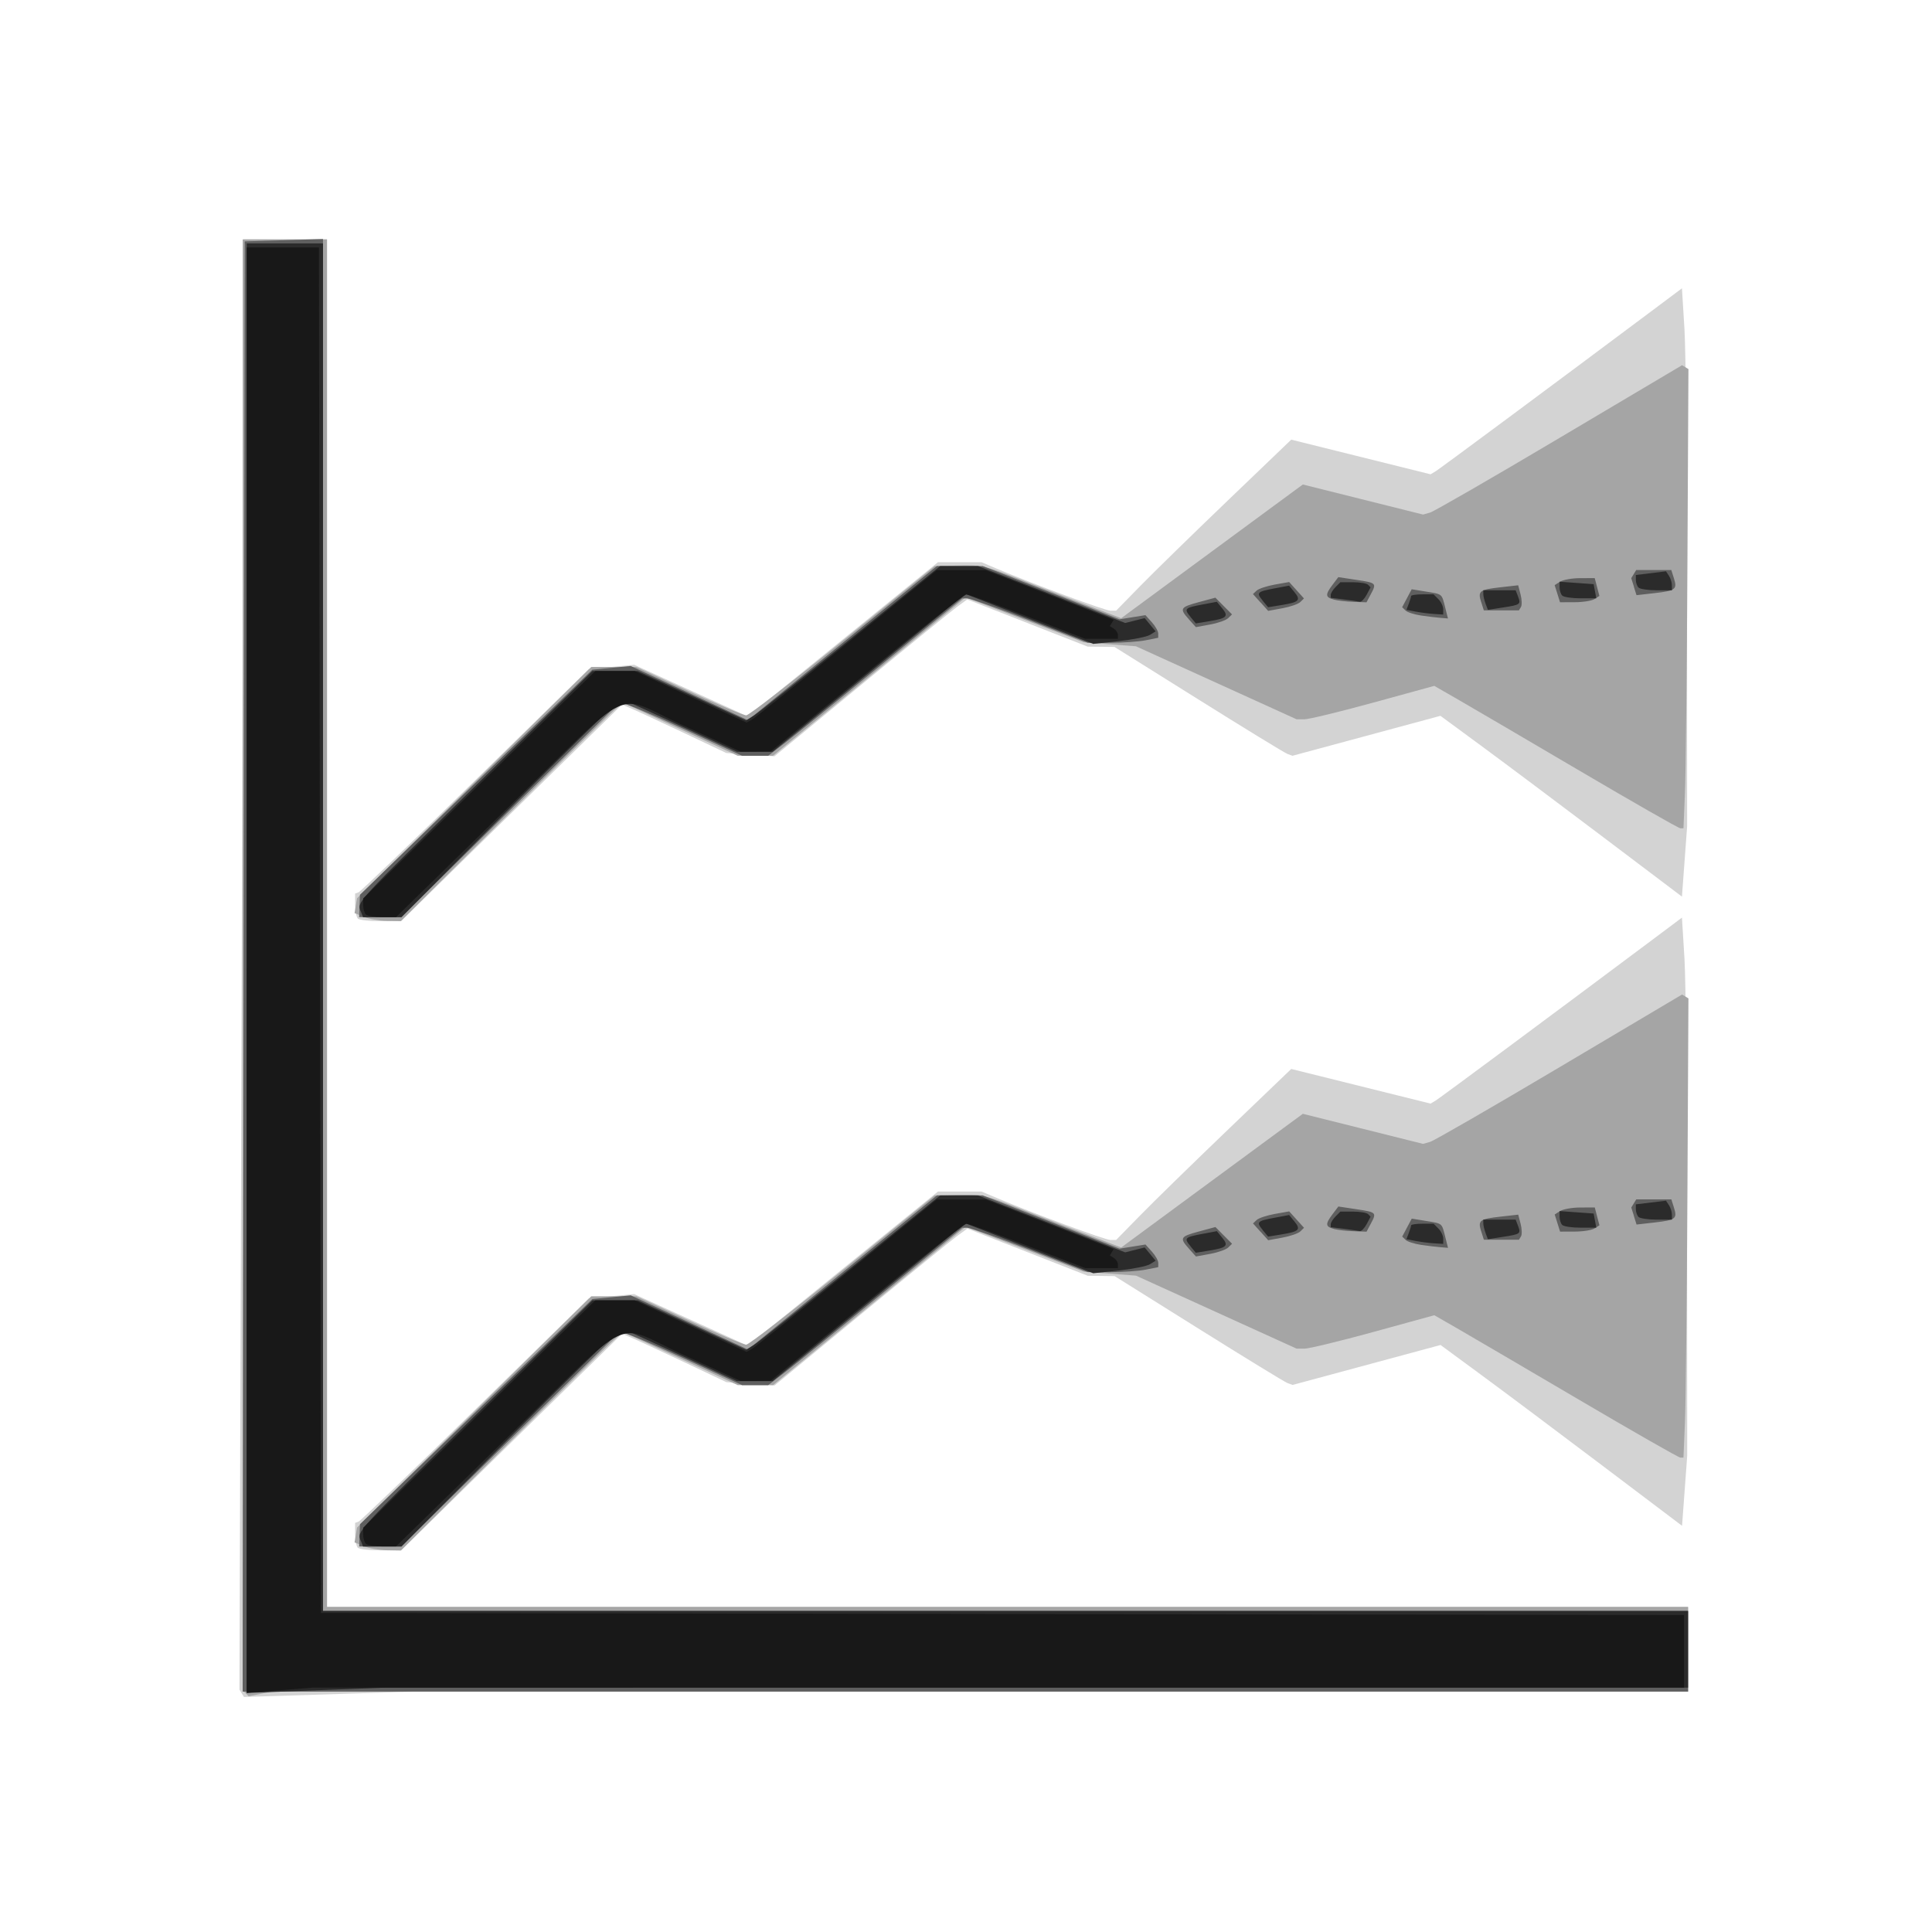 <?xml version="1.0" encoding="UTF-8" standalone="no"?>
<!-- Generator: Adobe Illustrator 16.0.0, SVG Export Plug-In . SVG Version: 6.00 Build 0)  -->

<svg
   xmlns:dc="http://purl.org/dc/elements/1.1/"
   xmlns:cc="http://creativecommons.org/ns#"
   xmlns:rdf="http://www.w3.org/1999/02/22-rdf-syntax-ns#"
   xmlns:svg="http://www.w3.org/2000/svg"
   xmlns="http://www.w3.org/2000/svg"
   xmlns:sodipodi="http://sodipodi.sourceforge.net/DTD/sodipodi-0.dtd"
   xmlns:inkscape="http://www.inkscape.org/namespaces/inkscape"
   version="1.1"
   id="Layer_1"
   x="0px"
   y="0px"
   width="24px"
   height="24px"
   viewBox="0 0 24 24"
   enable-background="new 0 0 24 24"
   xml:space="preserve"
   inkscape:version="0.91 r13725"
   sodipodi:docname="VAR.svg"><defs
     id="defs4210"><inkscape:path-effect
       effect="powerstroke"
       id="path-effect10125"
       is_visible="true"
       offset_points="0,0.5"
       sort_points="true"
       interpolator_type="CubicBezierJohan"
       interpolator_beta="0.2"
       start_linecap_type="zerowidth"
       linejoin_type="round"
       miter_limit="4"
       end_linecap_type="zerowidth"
       cusp_linecap_type="round" /><marker
       inkscape:stockid="DotM"
       orient="auto"
       refY="0.0"
       refX="0.0"
       id="DotM"
       style="overflow:visible"><path
         id="path6409"
         d="M -2.5,-1.0 C -2.5,1.76 -4.74,4.0 -7.5,4.0 C -10.26,4.0 -12.5,1.76 -12.5,-1.0 C -12.5,-3.76 -10.26,-6.0 -7.5,-6.0 C -4.74,-6.0 -2.5,-3.76 -2.5,-1.0 z "
         style="fill-rule:evenodd;stroke:#000000;stroke-width:1.0pt"
         transform="scale(0.4) translate(7.4, 1)" /></marker><marker
       inkscape:stockid="DotS"
       orient="auto"
       refY="0.0"
       refX="0.0"
       id="DotS"
       style="overflow:visible"><path
         id="path6412"
         d="M -2.5,-1.0 C -2.5,1.76 -4.74,4.0 -7.5,4.0 C -10.26,4.0 -12.5,1.76 -12.5,-1.0 C -12.5,-3.76 -10.26,-6.0 -7.5,-6.0 C -4.74,-6.0 -2.5,-3.76 -2.5,-1.0 z "
         style="fill-rule:evenodd;stroke:#000000;stroke-width:1.0pt"
         transform="scale(0.2) translate(7.4, 1)" /></marker><marker
       inkscape:stockid="DotL"
       orient="auto"
       refY="0.0"
       refX="0.0"
       id="DotL"
       style="overflow:visible"><path
         id="path6406"
         d="M -2.5,-1.0 C -2.5,1.76 -4.74,4.0 -7.5,4.0 C -10.26,4.0 -12.5,1.76 -12.5,-1.0 C -12.5,-3.76 -10.26,-6.0 -7.5,-6.0 C -4.74,-6.0 -2.5,-3.76 -2.5,-1.0 z "
         style="fill-rule:evenodd;stroke:#000000;stroke-width:1.0pt"
         transform="scale(0.8) translate(7.4, 1)" /></marker><clipPath
       clipPathUnits="userSpaceOnUse"
       id="clipPath4840"><rect
         style="fill:none;stroke:#333;stroke-width:0.01;stroke-linecap:round;stroke-linejoin:miter;stroke-miterlimit:4;stroke-opacity:1;stroke-dasharray:none"
         id="rect4842"
         width="22"
         height="22"
         x="1"
         y="1" /></clipPath><clipPath
       clipPathUnits="userSpaceOnUse"
       id="clipPath6233"><rect
         style="fill:#1a1a1a;fill-opacity:1;stroke:#ff0d0d;stroke-width:0.1;stroke-linecap:round;stroke-linejoin:miter;stroke-miterlimit:4;stroke-opacity:1;stroke-dasharray:none"
         id="rect6235"
         width="24.13"
         height="22.185"
         x="2.652"
         y="-1.633" /></clipPath><clipPath
       clipPathUnits="userSpaceOnUse"
       id="clipPath6237"><rect
         style="fill:#1a1a1a;fill-opacity:1;stroke:#ff0d0d;stroke-width:0.1;stroke-linecap:round;stroke-linejoin:miter;stroke-miterlimit:4;stroke-opacity:1;stroke-dasharray:none"
         id="rect6239"
         width="24.13"
         height="22.185"
         x="-26.476"
         y="-0.586" /></clipPath><marker
       inkscape:stockid="DotS"
       orient="auto"
       refY="0"
       refX="0"
       id="DotS-7"
       style="overflow:visible"><path
         inkscape:connector-curvature="0"
         id="path6412-5"
         d="m -2.5,-1 c 0,2.76 -2.24,5 -5,5 -2.76,0 -5,-2.24 -5,-5 0,-2.76 2.24,-5 5,-5 2.76,0 5,2.24 5,5 z"
         style="fill-rule:evenodd;stroke:black;stroke-width:1pt"
         transform="matrix(0.2,0,0,0.2,1.48,0.2)" /></marker><marker
       inkscape:stockid="DotS"
       orient="auto"
       refY="0"
       refX="0"
       id="DotS-9"
       style="overflow:visible"><path
         inkscape:connector-curvature="0"
         id="path6412-9"
         d="m -2.5,-1 c 0,2.76 -2.24,5 -5,5 -2.76,0 -5,-2.24 -5,-5 0,-2.76 2.24,-5 5,-5 2.76,0 5,2.24 5,5 z"
         style="fill-rule:evenodd;stroke:black;stroke-width:1pt"
         transform="matrix(0.2,0,0,0.2,1.48,0.2)" /></marker><marker
       inkscape:stockid="DotS"
       orient="auto"
       refY="0"
       refX="0"
       id="DotS-4"
       style="overflow:visible"><path
         inkscape:connector-curvature="0"
         id="path6412-1"
         d="m -2.5,-1 c 0,2.76 -2.24,5 -5,5 -2.76,0 -5,-2.24 -5,-5 0,-2.76 2.24,-5 5,-5 2.76,0 5,2.24 5,5 z"
         style="fill-rule:evenodd;stroke:black;stroke-width:1pt"
         transform="matrix(0.2,0,0,0.2,1.48,0.2)" /></marker><clipPath
       clipPathUnits="userSpaceOnUse"
       id="clipPath7276"><rect
         style="opacity:1;fill:red;fill-opacity:1;stroke:white;stroke-width:0;stroke-linecap:round;stroke-linejoin:round;stroke-miterlimit:4;stroke-dasharray:none;stroke-opacity:1"
         id="rect7278"
         width="8.906"
         height="9.375"
         x="-43.097"
         y="6.547" /></clipPath></defs><sodipodi:namedview
     pagecolor="#ffffff"
     bordercolor="#666666"
     borderopacity="1"
     objecttolerance="10"
     gridtolerance="10"
     guidetolerance="10"
     inkscape:pageopacity="0"
     inkscape:pageshadow="2"
     inkscape:window-width="1918"
     inkscape:window-height="1042"
     id="namedview4208"
     showgrid="true"
     inkscape:zoom="32"
     inkscape:cx="20.084079"
     inkscape:cy="14.615938"
     inkscape:window-x="0"
     inkscape:window-y="37"
     inkscape:window-maximized="0"
     inkscape:current-layer="g5188"
     inkscape:snap-global="false"><inkscape:grid
       type="xygrid"
       id="grid4788" /></sodipodi:namedview><g
     id="g5188"
     transform="translate(29.128,-1.047)"><g
       id="g10589"
       transform="matrix(0.63,0,0,0.633,-9.246,24.342)"><path
         style="fill:#d3d3d3"
         d="m -26.793,-3.571 -0.044,-0.072 0.044,-14.23 0.044,-14.23 0.819,0 0.819,0 0,13.419 0,13.419 13.419,0 13.419,0 0,0.831 0,0.831 -12.575,0 -12.575,0 -1.663,0.052 -1.663,0.052 -0.044,-0.072 z m 2.289,-2.856 c -0.029,-0.029 -0.053,-0.151 -0.053,-0.27 l 0,-0.218 0.07,-0.026 c 0.039,-0.015 1.076,-1.006 2.304,-2.203 l 2.234,-2.177 0.447,-0.042 0.447,-0.042 1.121,0.507 1.121,0.507 1.874,-1.513 1.874,-1.513 0.431,0 0.431,0 0.294,0.124 c 0.702,0.296 2.142,0.826 2.245,0.826 l 0.113,0 0.473,-0.481 c 0.26,-0.265 1.037,-1.02 1.726,-1.678 l 1.254,-1.197 1.374,0.34 1.374,0.34 0.103,-0.062 c 0.088,-0.053 2.319,-1.701 4.299,-3.175 l 0.554,-0.413 0.05,0.808 c 0.027,0.444 0.05,2.821 0.051,5.281 L 1.71,-8.235 1.659,-7.546 1.608,-6.858 0.025,-8.048 C -0.846,-8.703 -1.917,-9.501 -2.356,-9.822 l -0.798,-0.584 -1.459,0.392 -1.459,0.392 -0.1,-0.037 c -0.055,-0.02 -0.844,-0.501 -1.754,-1.068 l -1.655,-1.031 -0.264,-0.003 -0.264,-0.003 -1.188,-0.463 -1.188,-0.463 -0.198,0.143 c -0.109,0.079 -0.964,0.771 -1.9,1.539 l -1.702,1.396 -0.475,-0.032 -0.475,-0.032 -0.831,-0.392 c -0.457,-0.215 -0.92,-0.429 -1.029,-0.475 l -0.197,-0.084 -2.178,2.125 -2.178,2.125 -0.402,8.155e-4 c -0.221,4.75e-4 -0.426,-0.023 -0.455,-0.052 z m 0,-12.35 c -0.029,-0.029 -0.053,-0.151 -0.053,-0.27 l 0,-0.218 0.07,-0.026 c 0.039,-0.015 1.076,-1.006 2.304,-2.203 l 2.234,-2.177 0.447,-0.042 0.447,-0.042 1.121,0.507 1.121,0.507 1.874,-1.513 1.874,-1.513 0.431,0 0.431,0 0.294,0.124 c 0.702,0.296 2.142,0.826 2.245,0.826 l 0.113,0 0.473,-0.481 c 0.26,-0.265 1.037,-1.02 1.726,-1.678 l 1.254,-1.197 1.374,0.34 1.374,0.34 0.103,-0.062 c 0.088,-0.053 2.319,-1.701 4.299,-3.175 l 0.554,-0.413 0.05,0.808 c 0.027,0.444 0.05,2.821 0.051,5.281 l 0.001,4.473 -0.051,0.688 -0.051,0.688 -1.583,-1.19 c -0.871,-0.655 -1.942,-1.453 -2.381,-1.774 l -0.798,-0.584 -1.459,0.392 -1.459,0.392 -0.1,-0.037 c -0.055,-0.02 -0.844,-0.501 -1.754,-1.068 l -1.655,-1.031 -0.264,-0.003 -0.264,-0.003 -1.188,-0.463 -1.188,-0.463 -0.198,0.143 c -0.109,0.079 -0.964,0.771 -1.9,1.539 l -1.702,1.396 -0.475,-0.032 -0.475,-0.032 -0.831,-0.392 c -0.457,-0.215 -0.92,-0.429 -1.029,-0.475 l -0.197,-0.084 -2.178,2.125 -2.178,2.125 -0.402,8.24e-4 c -0.221,4.75e-4 -0.426,-0.023 -0.455,-0.052 z"
         id="path10599"
         inkscape:connector-curvature="0" /><path
         style="fill:#a5a5a5"
         d="m -26.714,-3.571 -0.059,-0.059 0,-14.237 0,-14.237 0.831,0 0.831,0 0,13.419 0,13.419 13.419,0 13.419,0 0,0.831 0,0.831 -13.963,0 -13.963,0 -0.228,0.046 -0.228,0.046 -0.059,-0.059 z m 2.33,-2.887 -0.184,-0.074 0.025,-0.146 0.025,-0.146 2.309,-2.269 2.309,-2.269 0.446,0 0.446,0 1.034,0.475 c 0.569,0.261 1.076,0.475 1.128,0.475 0.052,0 0.909,-0.659 1.906,-1.465 l 1.811,-1.465 0.401,-0.009 c 0.561,-0.013 0.546,-0.017 1.47,0.342 0.457,0.177 1.051,0.405 1.319,0.506 l 0.488,0.184 1.412,-1.035 c 0.777,-0.569 1.583,-1.16 1.791,-1.312 l 0.379,-0.277 1.185,0.295 1.185,0.295 0.139,-0.039 c 0.076,-0.022 1.225,-0.681 2.553,-1.466 l 2.415,-1.426 0.063,0.038 0.063,0.038 -0.02,3.813 c -0.011,2.097 -0.033,4.125 -0.049,4.506 l -0.029,0.693 -0.061,0 c -0.033,0 -0.948,-0.52 -2.033,-1.156 C -1.542,-9.986 -2.62,-10.615 -2.853,-10.748 l -0.424,-0.242 -1.204,0.329 c -0.662,0.181 -1.273,0.328 -1.358,0.327 l -0.154,-0.001 -1.583,-0.716 -1.583,-0.716 -0.515,-0.039 -0.515,-0.039 -1.165,-0.441 -1.165,-0.441 -0.379,0.312 c -0.209,0.172 -1.063,0.871 -1.898,1.554 l -1.519,1.242 -0.349,0 -0.349,0 -1.128,-0.52 -1.128,-0.52 -0.171,0.141 c -0.094,0.078 -1.081,1.042 -2.193,2.143 l -2.022,2.002 -0.274,-0.005 c -0.15,-0.003 -0.356,-0.038 -0.457,-0.079 z m 0,-12.35 -0.184,-0.074 0.025,-0.146 0.025,-0.146 2.309,-2.269 2.309,-2.269 0.446,0 0.446,0 1.034,0.475 c 0.569,0.261 1.076,0.475 1.128,0.475 0.052,0 0.909,-0.659 1.906,-1.465 l 1.811,-1.465 0.401,-0.009 c 0.561,-0.013 0.546,-0.017 1.47,0.342 0.457,0.177 1.051,0.405 1.319,0.506 l 0.488,0.184 1.412,-1.035 c 0.777,-0.569 1.583,-1.16 1.791,-1.312 l 0.379,-0.277 1.185,0.295 1.185,0.295 0.139,-0.039 c 0.076,-0.022 1.225,-0.681 2.553,-1.466 l 2.415,-1.426 0.063,0.038 0.063,0.038 -0.02,3.813 c -0.011,2.097 -0.033,4.125 -0.049,4.506 l -0.029,0.693 -0.061,0 c -0.033,0 -0.948,-0.52 -2.033,-1.156 -1.085,-0.636 -2.163,-1.264 -2.396,-1.397 l -0.424,-0.242 -1.204,0.329 c -0.662,0.181 -1.273,0.328 -1.358,0.327 l -0.154,-0.001 -1.583,-0.716 -1.583,-0.716 -0.515,-0.039 -0.515,-0.039 -1.165,-0.441 -1.165,-0.441 -0.379,0.312 c -0.209,0.172 -1.063,0.871 -1.898,1.554 l -1.519,1.242 -0.349,0 -0.349,0 -1.128,-0.52 -1.128,-0.52 -0.171,0.141 c -0.094,0.078 -1.081,1.042 -2.193,2.143 l -2.022,2.002 -0.274,-0.005 c -0.15,-0.003 -0.356,-0.038 -0.457,-0.079 z"
         id="path10597"
         inkscape:connector-curvature="0" /><path
         style="fill:#5f5f5f"
         d="m -26.754,-17.834 0.02,-14.23 0.772,-0.023 0.772,-0.023 0,13.461 0,13.461 13.458,0 13.458,0 0,0.792 0,0.792 -14.25,0 -14.25,0 0.02,-14.23 z m 2.285,11.162 0.009,-0.218 2.291,-2.209 2.291,-2.209 0.378,-0.036 0.378,-0.036 1.156,0.532 1.156,0.532 1.863,-1.513 1.863,-1.513 0.451,0 0.451,0 1.349,0.523 1.349,0.523 0.256,-0.041 0.256,-0.041 0.126,0.139 c 0.069,0.076 0.126,0.176 0.126,0.222 l 0,0.083 -0.247,0.049 c -0.136,0.027 -0.449,0.049 -0.695,0.049 l -0.448,0 -1.136,-0.435 c -0.625,-0.239 -1.182,-0.435 -1.238,-0.435 l -0.102,0 -1.57,1.282 c -0.864,0.705 -1.724,1.4 -1.913,1.544 l -0.343,0.262 -0.257,0 -0.257,0 -1.125,-0.515 c -0.619,-0.283 -1.169,-0.513 -1.222,-0.511 l -0.096,0.004 -2.138,2.092 -2.138,2.092 -0.416,0.002 -0.416,0.002 0.009,-0.218 z m 16.356,-5.622 c -0.192,-0.212 -0.177,-0.24 0.192,-0.339 l 0.328,-0.088 0.164,0.164 0.164,0.164 -0.076,0.074 c -0.042,0.041 -0.202,0.097 -0.356,0.125 l -0.28,0.051 -0.136,-0.15 z m 4.574,-0.077 c -0.131,-0.019 -0.268,-0.063 -0.304,-0.098 l -0.067,-0.065 0.094,-0.176 0.094,-0.176 0.279,0.045 c 0.332,0.054 0.312,0.038 0.381,0.31 l 0.055,0.218 -0.147,-0.012 c -0.081,-0.006 -0.254,-0.027 -0.385,-0.046 z m -3.163,-0.255 -0.15,-0.166 0.073,-0.068 c 0.04,-0.037 0.201,-0.09 0.357,-0.118 l 0.284,-0.05 0.146,0.161 0.146,0.161 -0.073,0.071 c -0.04,0.039 -0.199,0.094 -0.353,0.122 l -0.28,0.051 -0.15,-0.166 z m 4.349,-0.01 c -0.068,-0.215 -0.032,-0.243 0.382,-0.289 l 0.349,-0.039 0.047,0.181 c 0.026,0.1 0.029,0.211 0.007,0.246 l -0.04,0.065 -0.346,0 -0.346,0 -0.052,-0.164 z m -2.907,-0.049 c -0.166,-0.043 -0.17,-0.096 -0.021,-0.291 l 0.112,-0.148 0.36,0.054 c 0.393,0.059 0.398,0.064 0.278,0.287 l -0.082,0.153 -0.255,-0.009 c -0.14,-0.005 -0.317,-0.025 -0.393,-0.045 z m 4.41,-0.114 -0.053,-0.168 0.107,-0.068 c 0.059,-0.037 0.237,-0.069 0.395,-0.069 l 0.288,-0.001 0.046,0.175 0.046,0.175 -0.096,0.061 c -0.053,0.034 -0.227,0.062 -0.388,0.062 l -0.292,0.001 -0.053,-0.168 z m 1.51,-0.138 -0.053,-0.167 0.049,-0.08 0.049,-0.08 0.346,0 0.346,0 0.052,0.164 c 0.068,0.215 0.032,0.243 -0.386,0.29 l -0.352,0.04 -0.053,-0.167 z m -25.13,-6.086 0.009,-0.218 2.291,-2.209 2.291,-2.209 0.378,-0.036 0.378,-0.036 1.156,0.532 1.156,0.532 1.863,-1.513 1.863,-1.513 0.451,0 0.451,0 1.349,0.523 1.349,0.523 0.256,-0.041 0.256,-0.041 0.126,0.139 c 0.069,0.076 0.126,0.176 0.126,0.222 l 0,0.083 -0.247,0.049 c -0.136,0.027 -0.449,0.049 -0.695,0.049 l -0.448,0 -1.136,-0.435 c -0.625,-0.239 -1.182,-0.435 -1.238,-0.435 l -0.102,0 -1.57,1.282 c -0.864,0.705 -1.724,1.4 -1.913,1.544 l -0.343,0.262 -0.257,0 -0.257,0 -1.125,-0.515 c -0.619,-0.283 -1.169,-0.513 -1.222,-0.511 l -0.096,0.004 -2.138,2.092 -2.138,2.092 -0.416,0.002 -0.416,0.002 0.009,-0.218 z m 16.356,-5.622 c -0.192,-0.212 -0.177,-0.24 0.192,-0.339 l 0.328,-0.088 0.164,0.164 0.164,0.164 -0.076,0.074 c -0.042,0.041 -0.202,0.097 -0.356,0.125 l -0.28,0.051 -0.136,-0.15 z m 4.574,-0.077 c -0.131,-0.019 -0.268,-0.063 -0.304,-0.098 l -0.067,-0.065 0.094,-0.176 0.094,-0.176 0.279,0.045 c 0.332,0.054 0.312,0.038 0.381,0.31 l 0.055,0.218 -0.147,-0.012 c -0.081,-0.006 -0.254,-0.027 -0.385,-0.046 z m -3.163,-0.255 -0.15,-0.166 0.073,-0.068 c 0.04,-0.037 0.201,-0.09 0.357,-0.118 l 0.284,-0.05 0.146,0.161 0.146,0.161 -0.073,0.071 c -0.04,0.039 -0.199,0.094 -0.353,0.122 l -0.28,0.051 -0.15,-0.166 z m 4.349,-0.01 c -0.068,-0.215 -0.032,-0.243 0.382,-0.289 l 0.349,-0.039 0.047,0.181 c 0.026,0.1 0.029,0.211 0.007,0.246 l -0.04,0.065 -0.346,0 -0.346,0 -0.052,-0.164 z m -2.907,-0.049 c -0.166,-0.043 -0.17,-0.096 -0.021,-0.291 l 0.112,-0.148 0.36,0.054 c 0.393,0.059 0.398,0.064 0.278,0.287 l -0.082,0.153 -0.255,-0.009 c -0.14,-0.005 -0.317,-0.025 -0.393,-0.045 z m 4.41,-0.114 -0.053,-0.168 0.107,-0.068 c 0.059,-0.037 0.237,-0.069 0.395,-0.069 l 0.288,-0.001 0.046,0.175 0.046,0.175 -0.096,0.061 c -0.053,0.034 -0.227,0.062 -0.388,0.062 l -0.292,0.001 -0.053,-0.168 z m 1.51,-0.138 -0.053,-0.167 0.049,-0.08 0.049,-0.08 0.346,0 0.346,0 0.052,0.164 c 0.068,0.215 0.032,0.243 -0.386,0.29 l -0.352,0.04 -0.053,-0.167 z"
         id="path10595"
         inkscape:connector-curvature="0" /><path
         style="fill:#2b2b2b"
         d="m -26.694,-17.801 0,-14.223 0.752,0 0.752,0 0,13.419 0,13.419 13.458,0 13.458,0 0,0.752 0,0.752 -12.845,2.375e-4 -12.845,2.375e-4 -1.366,0.052 -1.366,0.052 0,-14.223 z m 2.246,11.232 c -0.07,-0.182 -0.111,-0.137 2.29,-2.484 l 2.28,-2.229 0.447,0 0.447,0 1.068,0.485 1.068,0.485 0.164,-0.102 c 0.09,-0.056 0.951,-0.738 1.913,-1.514 l 1.749,-1.412 0.375,0 0.375,0 1.45,0.558 1.45,0.558 0.192,-0.048 0.192,-0.048 0.108,0.13 0.108,0.13 -0.111,0.069 c -0.061,0.038 -0.338,0.093 -0.615,0.123 l -0.504,0.054 -1.26,-0.49 -1.26,-0.49 -1.902,1.549 -1.902,1.549 -0.351,0 -0.351,0 -1.12,-0.512 -1.12,-0.512 -0.129,0.072 c -0.071,0.04 -1.055,1 -2.187,2.135 l -2.058,2.063 -0.379,0 -0.379,0 -0.045,-0.116 z m 16.363,-5.776 c -0.132,-0.159 -0.114,-0.177 0.238,-0.242 l 0.282,-0.053 0.105,0.127 c 0.131,0.158 0.093,0.198 -0.248,0.253 l -0.271,0.044 -0.107,-0.128 z m 4.442,-0.102 -0.184,-0.035 0.046,-0.119 c 0.025,-0.065 0.046,-0.134 0.046,-0.152 0,-0.018 0.1,-0.033 0.222,-0.033 l 0.222,0 0.095,0.095 c 0.052,0.052 0.095,0.141 0.095,0.198 l 0,0.103 -0.178,-0.011 c -0.098,-0.006 -0.261,-0.027 -0.362,-0.046 z m 1.378,-0.154 c -0.025,-0.066 -0.046,-0.152 -0.046,-0.192 l 0,-0.073 0.319,0 0.319,0 0.047,0.122 c 0.059,0.155 0.048,0.163 -0.303,0.217 l -0.291,0.045 -0.046,-0.119 z m -4.395,-0.061 c -0.132,-0.159 -0.114,-0.177 0.238,-0.242 l 0.282,-0.053 0.105,0.127 c 0.131,0.158 0.093,0.198 -0.248,0.253 l -0.271,0.044 -0.107,-0.128 z m 1.598,-0.024 -0.257,-0.032 0,-0.058 c 0,-0.032 0.043,-0.101 0.095,-0.153 l 0.095,-0.095 0.248,0 c 0.136,0 0.271,0.022 0.298,0.05 l 0.05,0.05 -0.079,0.148 c -0.044,0.081 -0.105,0.142 -0.136,0.135 -0.031,-0.007 -0.172,-0.027 -0.314,-0.045 z m 4.308,-0.075 c -0.029,-0.029 -0.053,-0.102 -0.053,-0.163 l 0,-0.11 0.336,0.024 0.336,0.024 0.026,0.139 0.026,0.139 -0.309,0 c -0.17,0 -0.333,-0.024 -0.362,-0.053 z m 1.504,-0.158 c -0.029,-0.029 -0.053,-0.096 -0.053,-0.15 l 0,-0.097 0.297,-0.036 0.297,-0.036 0.058,0.087 c 0.032,0.048 0.059,0.131 0.059,0.186 l 0.001,0.099 -0.303,0 c -0.167,0 -0.327,-0.024 -0.356,-0.053 z M -24.448,-18.92 c -0.07,-0.182 -0.111,-0.137 2.29,-2.484 l 2.28,-2.229 0.447,0 0.447,0 1.068,0.485 1.068,0.485 0.164,-0.102 c 0.09,-0.056 0.951,-0.738 1.913,-1.514 l 1.749,-1.412 0.375,0 0.375,0 1.45,0.558 1.45,0.558 0.192,-0.048 0.192,-0.048 0.108,0.13 0.108,0.13 -0.111,0.069 c -0.061,0.038 -0.338,0.093 -0.615,0.123 l -0.504,0.054 -1.26,-0.49 -1.26,-0.49 -1.902,1.549 -1.902,1.549 -0.351,0 -0.351,0 -1.12,-0.512 -1.12,-0.512 -0.129,0.072 c -0.071,0.04 -1.055,1 -2.187,2.135 l -2.058,2.063 -0.379,0 -0.379,0 -0.045,-0.116 z m 16.363,-5.776 c -0.132,-0.159 -0.114,-0.177 0.238,-0.242 l 0.282,-0.053 0.105,0.127 c 0.131,0.158 0.093,0.198 -0.248,0.253 l -0.271,0.044 -0.107,-0.128 z m 4.442,-0.102 -0.184,-0.035 0.046,-0.119 c 0.025,-0.065 0.046,-0.134 0.046,-0.152 0,-0.018 0.1,-0.033 0.222,-0.033 l 0.222,0 0.095,0.095 c 0.052,0.052 0.095,0.141 0.095,0.198 l 0,0.103 -0.178,-0.011 c -0.098,-0.006 -0.261,-0.027 -0.362,-0.046 z m 1.378,-0.154 c -0.025,-0.066 -0.046,-0.152 -0.046,-0.192 l 0,-0.073 0.319,0 0.319,0 0.047,0.122 c 0.059,0.155 0.048,0.163 -0.303,0.217 l -0.291,0.045 -0.046,-0.119 z m -4.395,-0.061 c -0.132,-0.159 -0.114,-0.177 0.238,-0.242 l 0.282,-0.053 0.105,0.127 c 0.131,0.158 0.093,0.198 -0.248,0.253 l -0.271,0.044 -0.107,-0.128 z m 1.598,-0.024 -0.257,-0.032 0,-0.058 c 0,-0.032 0.043,-0.101 0.095,-0.153 l 0.095,-0.095 0.248,0 c 0.136,0 0.271,0.022 0.298,0.05 l 0.05,0.05 -0.079,0.148 c -0.044,0.081 -0.105,0.142 -0.136,0.135 -0.031,-0.007 -0.172,-0.027 -0.314,-0.045 z m 4.308,-0.075 c -0.029,-0.029 -0.053,-0.102 -0.053,-0.163 l 0,-0.11 0.336,0.024 0.336,0.024 0.026,0.139 0.026,0.139 -0.309,0 c -0.17,0 -0.333,-0.024 -0.362,-0.053 z m 1.504,-0.158 c -0.029,-0.029 -0.053,-0.096 -0.053,-0.15 l 0,-0.097 0.297,-0.036 0.297,-0.036 0.058,0.087 c 0.032,0.048 0.059,0.131 0.059,0.186 l 0.001,0.099 -0.303,0 c -0.167,0 -0.327,-0.024 -0.356,-0.053 z"
         id="path10593"
         inkscape:connector-curvature="0" /><path
         style="fill:#181818"
         d="m -26.694,-17.762 0,-14.183 0.712,0 0.712,0 0.02,13.399 0.02,13.399 13.439,0.02 13.439,0.02 0,0.712 0,0.712 -13.518,4.75e-4 -13.518,4.75e-4 -0.653,0.051 -0.653,0.051 0,-14.183 z m 2.349,11.256 c -0.029,-0.029 -0.053,-0.111 -0.053,-0.183 l 0,-0.13 2.289,-2.232 2.289,-2.232 0.388,0 0.388,0 1.103,0.506 1.103,0.506 0.098,-0.053 c 0.054,-0.029 0.898,-0.702 1.875,-1.495 l 1.778,-1.442 0.481,0 0.481,0 1.263,0.487 1.263,0.487 -0.038,0.062 -0.038,0.062 0.08,0.05 c 0.044,0.027 0.08,0.083 0.08,0.124 l 0,0.074 -0.323,0 -0.323,0 -1.131,-0.435 c -0.622,-0.239 -1.167,-0.435 -1.21,-0.435 -0.043,0 -0.93,0.694 -1.97,1.541 l -1.891,1.541 -0.295,0.002 -0.295,0.002 -1.147,-0.522 c -1.385,-0.63 -0.893,-0.863 -3.475,1.65 l -2.175,2.118 -0.271,0 c -0.149,0 -0.295,-0.024 -0.324,-0.053 z m 0,-12.35 c -0.029,-0.029 -0.053,-0.111 -0.053,-0.183 l 0,-0.13 2.289,-2.232 2.289,-2.232 0.388,0 0.388,0 1.103,0.506 1.103,0.506 0.098,-0.053 c 0.054,-0.029 0.898,-0.702 1.875,-1.495 l 1.778,-1.442 0.481,0 0.481,0 1.263,0.487 1.263,0.487 -0.038,0.062 -0.038,0.062 0.08,0.05 c 0.044,0.027 0.08,0.083 0.08,0.124 l 0,0.074 -0.323,0 -0.323,0 -1.131,-0.435 c -0.622,-0.239 -1.167,-0.435 -1.21,-0.435 -0.043,0 -0.93,0.694 -1.97,1.541 l -1.891,1.541 -0.295,0.002 -0.295,0.002 -1.147,-0.522 c -1.385,-0.63 -0.893,-0.863 -3.475,1.65 l -2.175,2.118 -0.271,0 c -0.149,0 -0.295,-0.024 -0.324,-0.053 z"
         id="path10591"
         inkscape:connector-curvature="0" /></g></g></svg>